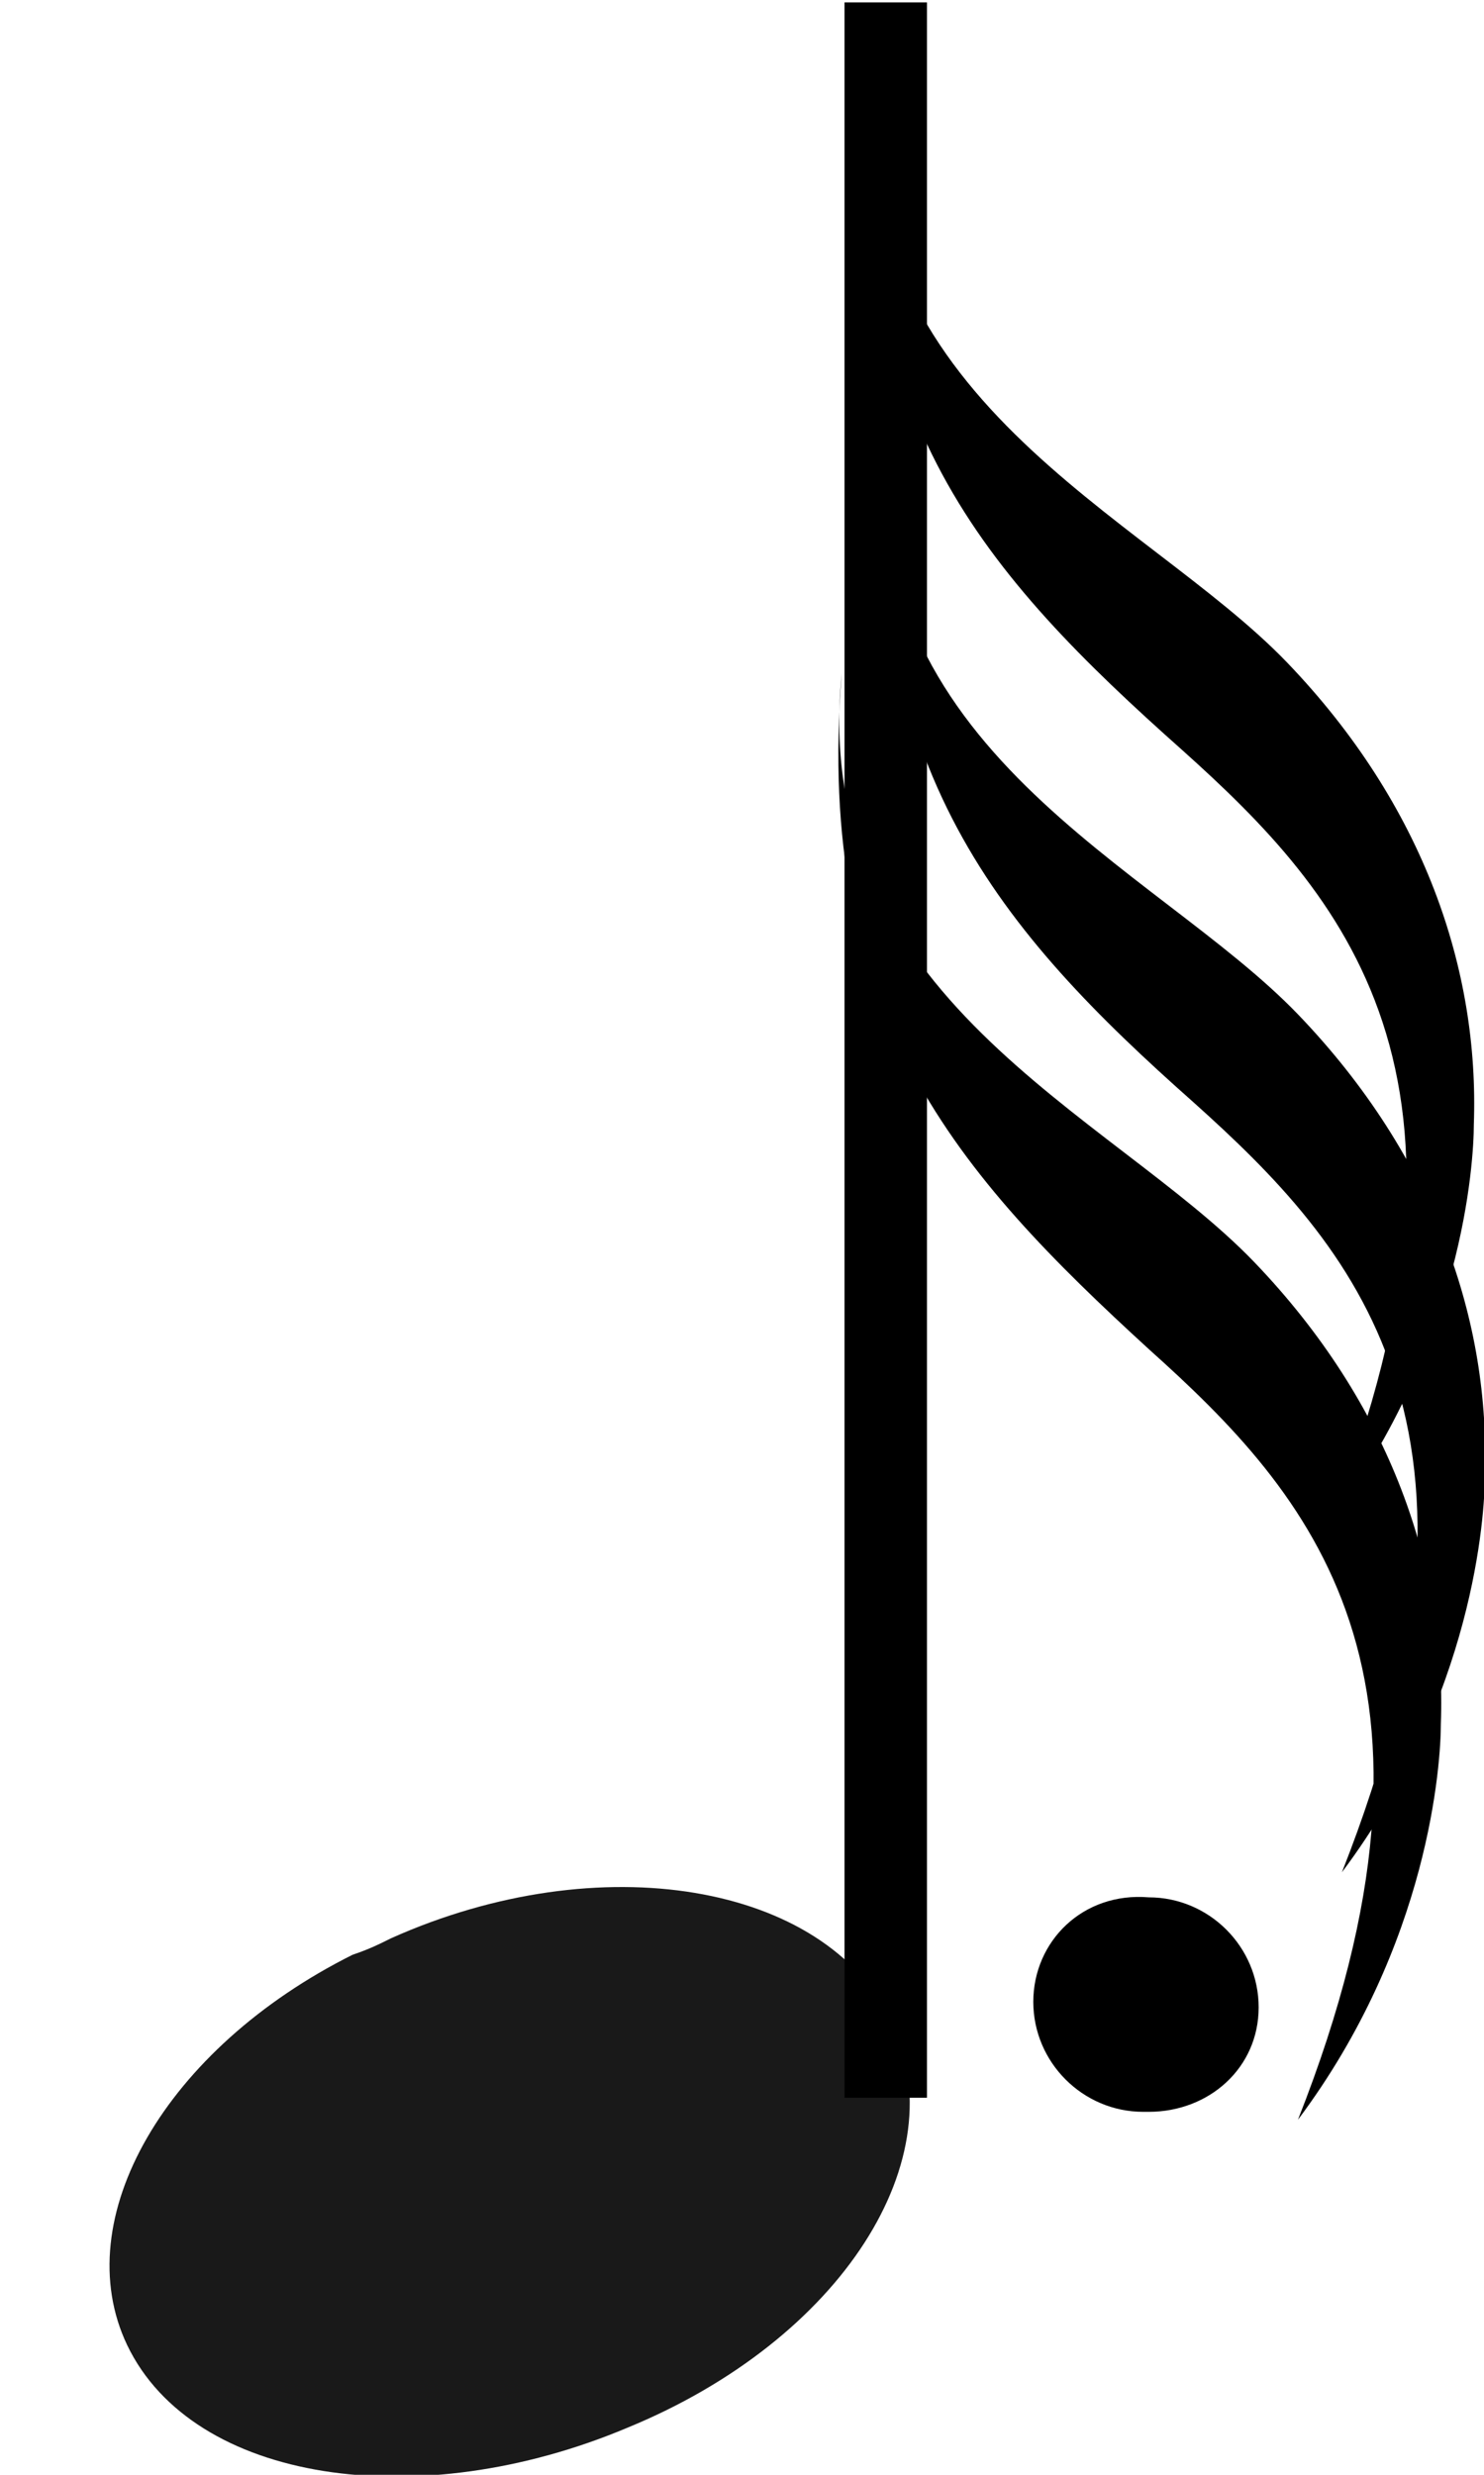 <?xml version="1.0" encoding="iso-8859-1"?>
<!-- Generator: Adobe Illustrator 24.0.1, SVG Export Plug-In . SVG Version: 6.00 Build 0)  -->
<svg version="1.1" id="svg1622" xmlns:svg="http://www.w3.org/2000/svg"
	 xmlns="http://www.w3.org/2000/svg" xmlns:xlink="http://www.w3.org/1999/xlink" x="0px" y="0px" viewBox="0 0 27 45"
	 style="enable-background:new 0 0 27 45;" xml:space="preserve">
<g id="g16506" transform="translate(-519.785,-288.456)">
	<path id="path16453" style="opacity:0.9;fill-rule:evenodd;clip-rule:evenodd;enable-background:new    ;" d="M526.2,324
		c-3.4,1.7-5.2,4.8-4.1,7.1c1.2,2.5,5.3,3.1,9.1,1.5c3.9-1.6,6-4.9,4.8-7.4s-5.3-3.2-9.1-1.5C526.7,323.8,526.5,323.9,526.2,324z"/>
	<path id="path16455" style="fill:none;stroke:#000000;stroke-width:1.5;" d="M535.9,326.6v-38.1"/>
	<path id="path16457" style="fill-rule:evenodd;clip-rule:evenodd;" d="M535.9,296.2c-0.6,5.9,4.9,8,7.5,10.7
		c2.5,2.6,3.5,5.6,3.4,8.4c0,0.7-0.2,4-2.6,7.2c3.2-8.1,0.2-11.4-2.7-14C538,305.4,535.4,302.4,535.9,296.2z"/>
	<path id="path16462" style="fill-rule:evenodd;clip-rule:evenodd;" d="M535.1,300.7c-0.6,5.9,4.9,8,7.5,10.7
		c2.5,2.6,3.5,5.6,3.4,8.4c0,0.7-0.2,4-2.6,7.2c3.2-8.1,0.2-11.4-2.7-14C537.2,309.8,534.6,306.9,535.1,300.7z"/>
	<path id="path16504" style="fill-rule:evenodd;clip-rule:evenodd;" d="M535.7,289.8c-0.6,5.9,4.9,8,7.5,10.7
		c2.5,2.6,3.5,5.6,3.4,8.4c0,0.7-0.2,4-2.6,7.2c3.2-8.1,0.2-11.4-2.7-14C537.7,298.9,535.1,296,535.7,289.8z"/>
</g>
<path d="M20.8,38.4c-1.1,0-2-0.9-2-2s0.9-2,2.1-1.9c1.1,0,2,0.9,2,2s-0.9,1.9-2,1.9H20.8z"/>
</svg>

